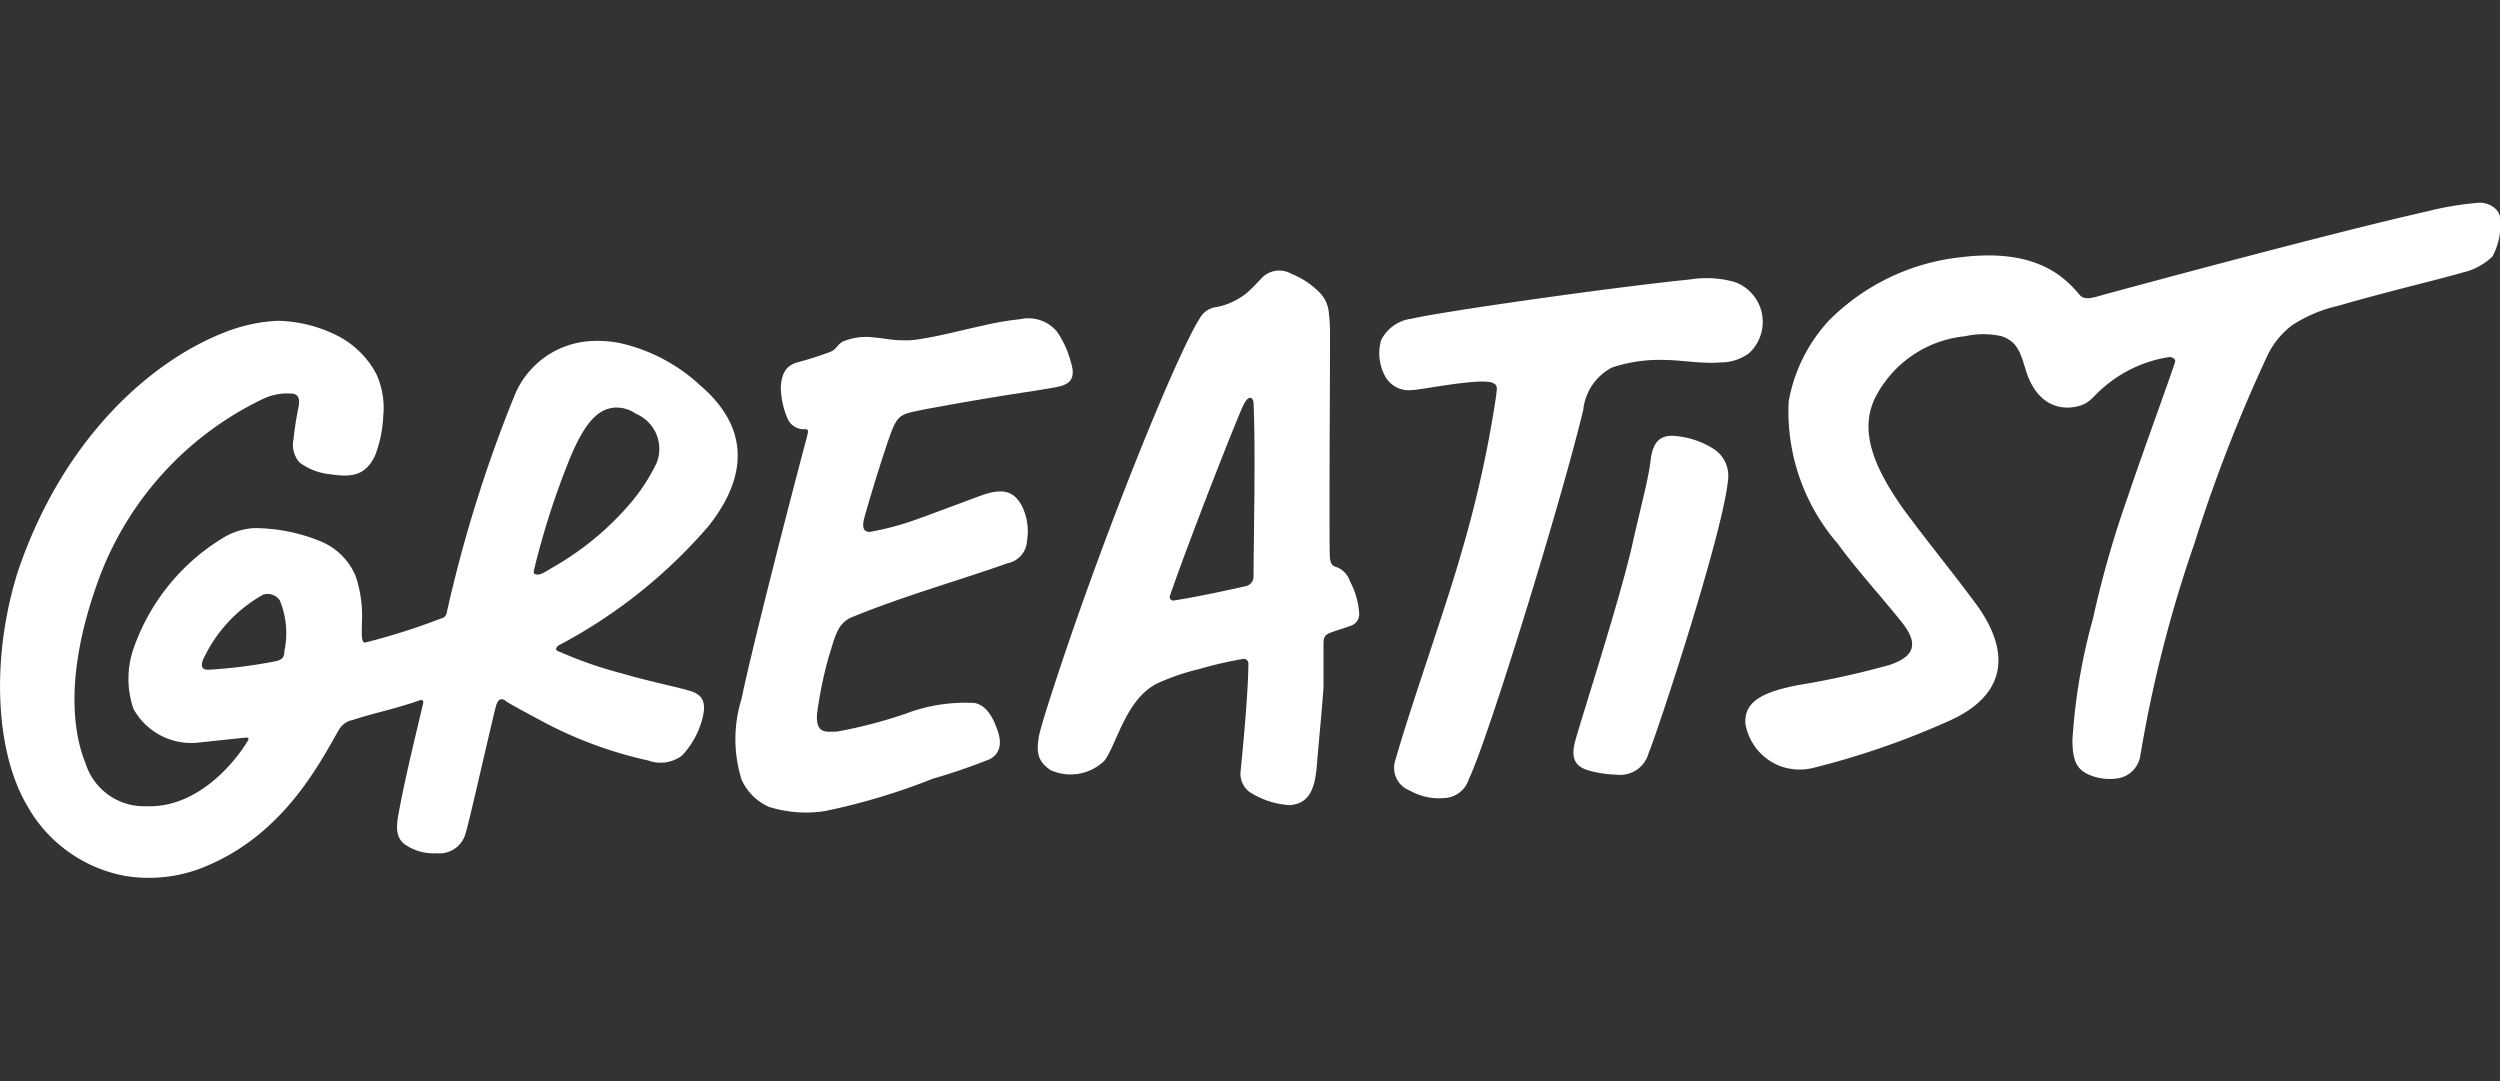 <svg id="Logo" xmlns="http://www.w3.org/2000/svg" viewBox="0 0 92.5 40"><rect x="0" y="0" width="92.5" height="40" fill="#333333" stroke="none"/><defs><style>.cls-1{fill:#fff;}</style></defs><title>greatist</title><path class="cls-1" d="M20.65,23.89a19,19,0,0,0,5.57-4.43c1.47-1.86,1.49-3.65-.3-5.19a6.44,6.44,0,0,0-3-1.58,4.3,4.3,0,0,0-1.2-.06,3.24,3.24,0,0,0-2.68,2,50.61,50.61,0,0,0-2.52,8.08.25.25,0,0,1-.19.17,24.55,24.55,0,0,1-2.8.89c-.18.05-.14-.34-.14-.72a4.6,4.6,0,0,0-.23-1.73A2.39,2.39,0,0,0,11.79,20a6.51,6.51,0,0,0-2.4-.46,2.51,2.51,0,0,0-1.2.4A7.78,7.78,0,0,0,4.94,24a3.41,3.41,0,0,0,0,2.23,2.44,2.44,0,0,0,2.45,1.24l1.7-.18c.08,0,.13,0,.09.1-.47.8-1.87,2.52-3.77,2.44a2.27,2.27,0,0,1-2.25-1.6c-.23-.58-1-2.71.49-6.79a12,12,0,0,1,6.06-6.67,2.09,2.09,0,0,1,1.15-.2c.23.06.21.26.2.42a12.43,12.43,0,0,0-.2,1.26,1,1,0,0,0,.22.86,2.28,2.28,0,0,0,1.16.44c.69.1,1.27.1,1.64-.7a4.61,4.61,0,0,0,.3-1.46,3,3,0,0,0-.26-1.56,3.35,3.35,0,0,0-1.52-1.45,5.1,5.1,0,0,0-2.11-.51,6,6,0,0,0-1.91.4c-2.64,1-6,3.8-7.72,8.88-1,3.18-.84,6.65.34,8.65a5.24,5.24,0,0,0,3.64,2.61A5.42,5.42,0,0,0,7.74,32c2.79-1.21,4.09-3.76,4.8-5a.75.75,0,0,1,.51-.36c.78-.26,1.62-.42,2.51-.74a.08.08,0,0,1,.1.1c-.11.52-.67,2.72-.92,4.15-.1.52-.06.85.22,1.08a1.87,1.87,0,0,0,1.2.34,1,1,0,0,0,1.06-.71c.15-.47,1-4.27,1.14-4.77.11-.32.27-.22.37-.14s.91.51,1.26.7a15.29,15.29,0,0,0,4,1.49,1.32,1.32,0,0,0,1.24-.18A3.13,3.13,0,0,0,26,26.54c.13-.54,0-.81-.39-.95s-1.5-.35-2.66-.69a14.84,14.84,0,0,1-2.21-.77C20.54,24.07,20.54,24,20.65,23.89Zm-10.13.21c0,.24-.1.32-.34.37a18.57,18.57,0,0,1-2.46.31c-.11,0-.33,0-.22-.34A5.28,5.28,0,0,1,9.74,22a.55.55,0,0,1,.61.21A3.17,3.17,0,0,1,10.52,24.1ZM20.44,21c-.13.07-.4.27-.56.26s-.14-.09-.11-.22a29.46,29.46,0,0,1,1.34-4.14c.57-1.35,1.06-1.78,1.65-1.82a1.26,1.26,0,0,1,.77.23,1.41,1.41,0,0,1,.77,1.81,7,7,0,0,1-1,1.53A10.78,10.78,0,0,1,20.44,21Z"/><path class="cls-1" d="M59.64,13.6a5.56,5.56,0,0,1,2-.28c.51,0,1.4.15,2,.09a1.78,1.78,0,0,0,1.06-.33,1.57,1.57,0,0,0-.5-2.64,3.81,3.81,0,0,0-1.67-.1c-3.15.32-9.35,1.22-10.29,1.45a1.46,1.46,0,0,0-1.14.8,1.78,1.78,0,0,0,.16,1.35,1,1,0,0,0,1,.49c.32,0,2.6-.48,3-.25.17.09.12.2.1.45a42.92,42.92,0,0,1-1.26,5.72c-.56,2-1.91,5.79-2.47,7.77a.9.9,0,0,0,.53,1.13,2.2,2.2,0,0,0,1.25.28,1,1,0,0,0,.94-.71c.71-1.47,3.41-10.24,4.23-13.65A2,2,0,0,1,59.64,13.6Z"/><path class="cls-1" d="M63.42,16.62a3.13,3.13,0,0,0-1.35-.48c-.66-.09-.92.22-1,.91s-.34,1.6-.69,3.17c-.51,2.2-2,6.76-2.12,7.29s0,.85.53,1a4,4,0,0,0,1,.15A1.09,1.09,0,0,0,61,27.86c.27-.61,2.76-8.12,2.94-10.13A1.18,1.18,0,0,0,63.42,16.62Z"/><path class="cls-1" d="M92.5,8.08c0-.32-.37-.58-.75-.58a11.27,11.27,0,0,0-1.9.31c-3.53.79-11.38,2.92-12,3.09-.34.09-.72.25-.91,0-.52-.6-1.55-1.74-4.41-1.38a8.1,8.1,0,0,0-4.86,2.34,5.93,5.93,0,0,0-1.49,3A7.48,7.48,0,0,0,68,20.12c.67.93,1.65,2,2.38,2.92s.27,1.31-.46,1.56a30.5,30.5,0,0,1-3.34.74c-1.45.27-2.05.66-2,1.44a2.05,2.05,0,0,0,1.3,1.57,2.09,2.09,0,0,0,1.22.06,30,30,0,0,0,5-1.73c2-.88,2.43-2.41,1-4.35-.85-1.15-1.85-2.37-2.7-3.53-1-1.43-1.66-2.83-1-4.12a4.2,4.2,0,0,1,3.31-2.24,3.09,3.09,0,0,1,1.35,0c.59.2.7.62.9,1.27.41,1.32,1.3,1.45,1.84,1.34s.57-.33,1.06-.74a4.81,4.81,0,0,1,2.41-1.1c.1,0,.23.07.21.17-.06.25-1.23,3.44-1.73,4.94a37.86,37.86,0,0,0-1.31,4.57,21.74,21.74,0,0,0-.76,4.49c0,.8.19,1.07.54,1.25a1.91,1.91,0,0,0,1.13.17,1,1,0,0,0,.84-.83,47.82,47.82,0,0,1,2-7.85,56.51,56.51,0,0,1,2.67-6.89,3.07,3.07,0,0,1,.94-1.19,5.26,5.26,0,0,1,1.73-.73c1.78-.52,3.84-1,4.56-1.22a2.34,2.34,0,0,0,1.13-.6A2.42,2.42,0,0,0,92.5,8.08Z"/><path class="cls-1" d="M49.5,21c-.2-.06-.25-.1-.29-.33s0-6.18,0-8.16a7,7,0,0,0-.05-1,1.21,1.21,0,0,0-.38-.73,3.06,3.06,0,0,0-1-.65.9.9,0,0,0-1.16.23c-.17.17-.3.32-.49.48a2.41,2.41,0,0,1-.49.31,2.33,2.33,0,0,1-.63.21.82.82,0,0,0-.62.42c-.89,1.39-3.83,8.65-5.65,14.41-.12.37-.27.9-.29,1-.14.73,0,1,.41,1.3a1.8,1.8,0,0,0,2-.34c.45-.58.78-2.25,1.93-2.85a8.3,8.3,0,0,1,1.6-.55,14.06,14.06,0,0,1,1.61-.37.17.17,0,0,1,.19.18c0,.46-.05,1.61-.29,4a.84.84,0,0,0,.33.74,3.06,3.06,0,0,0,1.49.49c.62-.05.92-.44,1-1.43s.17-1.83.25-2.93c0-.34,0-1.3,0-1.55s0-.38.28-.48.37-.12.74-.25a.45.45,0,0,0,.3-.45,2.94,2.94,0,0,0-.34-1.19A.85.85,0,0,0,49.5,21Zm-3.12.33a.36.36,0,0,1-.29.36c-.73.16-1.76.39-2.67.53a.13.13,0,0,1-.13-.18c.65-1.91,2.52-6.68,2.73-7.08s.35-.22.36-.06C46.46,16.57,46.39,19.76,46.38,21.31Z"/><path class="cls-1" d="M36.4,18.3c-.48.17-1.87.7-2.55.94a10.33,10.33,0,0,1-1.67.44c-.19,0-.31-.11-.2-.52.22-.8.74-2.49,1-3.18s.44-.66,1.16-.82C35,15,36,14.82,37,14.66c.66-.11,1.47-.22,2.1-.34s.68-.44.5-1a3.5,3.5,0,0,0-.5-1.06,1.38,1.38,0,0,0-1.35-.45,10.6,10.6,0,0,0-1.35.23c-.75.16-1.6.39-2.33.5a3,3,0,0,1-.71.05c-.37,0-.67-.08-1.18-.12a2.24,2.24,0,0,0-1,.17c-.22.13-.22.28-.46.38a13.06,13.06,0,0,1-1.26.4c-.35.12-.53.35-.57.88a3,3,0,0,0,.27,1.23.65.65,0,0,0,.62.35c.15,0,.13.07.07.31-.85,3.19-2.13,8.25-2.41,9.66a5,5,0,0,0,0,3,2,2,0,0,0,1,1,4.56,4.56,0,0,0,2.08.16,23.82,23.82,0,0,0,4-1.2,22,22,0,0,0,2.1-.72c.35-.18.46-.54.31-1s-.4-1-.88-1.08a6.19,6.19,0,0,0-2.55.4,17.33,17.33,0,0,1-2.54.66c-.37,0-.78.11-.73-.65a14.75,14.75,0,0,1,.44-2.14c.21-.64.29-1.21.84-1.44,1.93-.79,3.81-1.31,5.77-2A.89.89,0,0,0,38,20a2.11,2.11,0,0,0-.2-1.3C37.52,18.19,37.13,18.06,36.4,18.3Z"/></svg>
